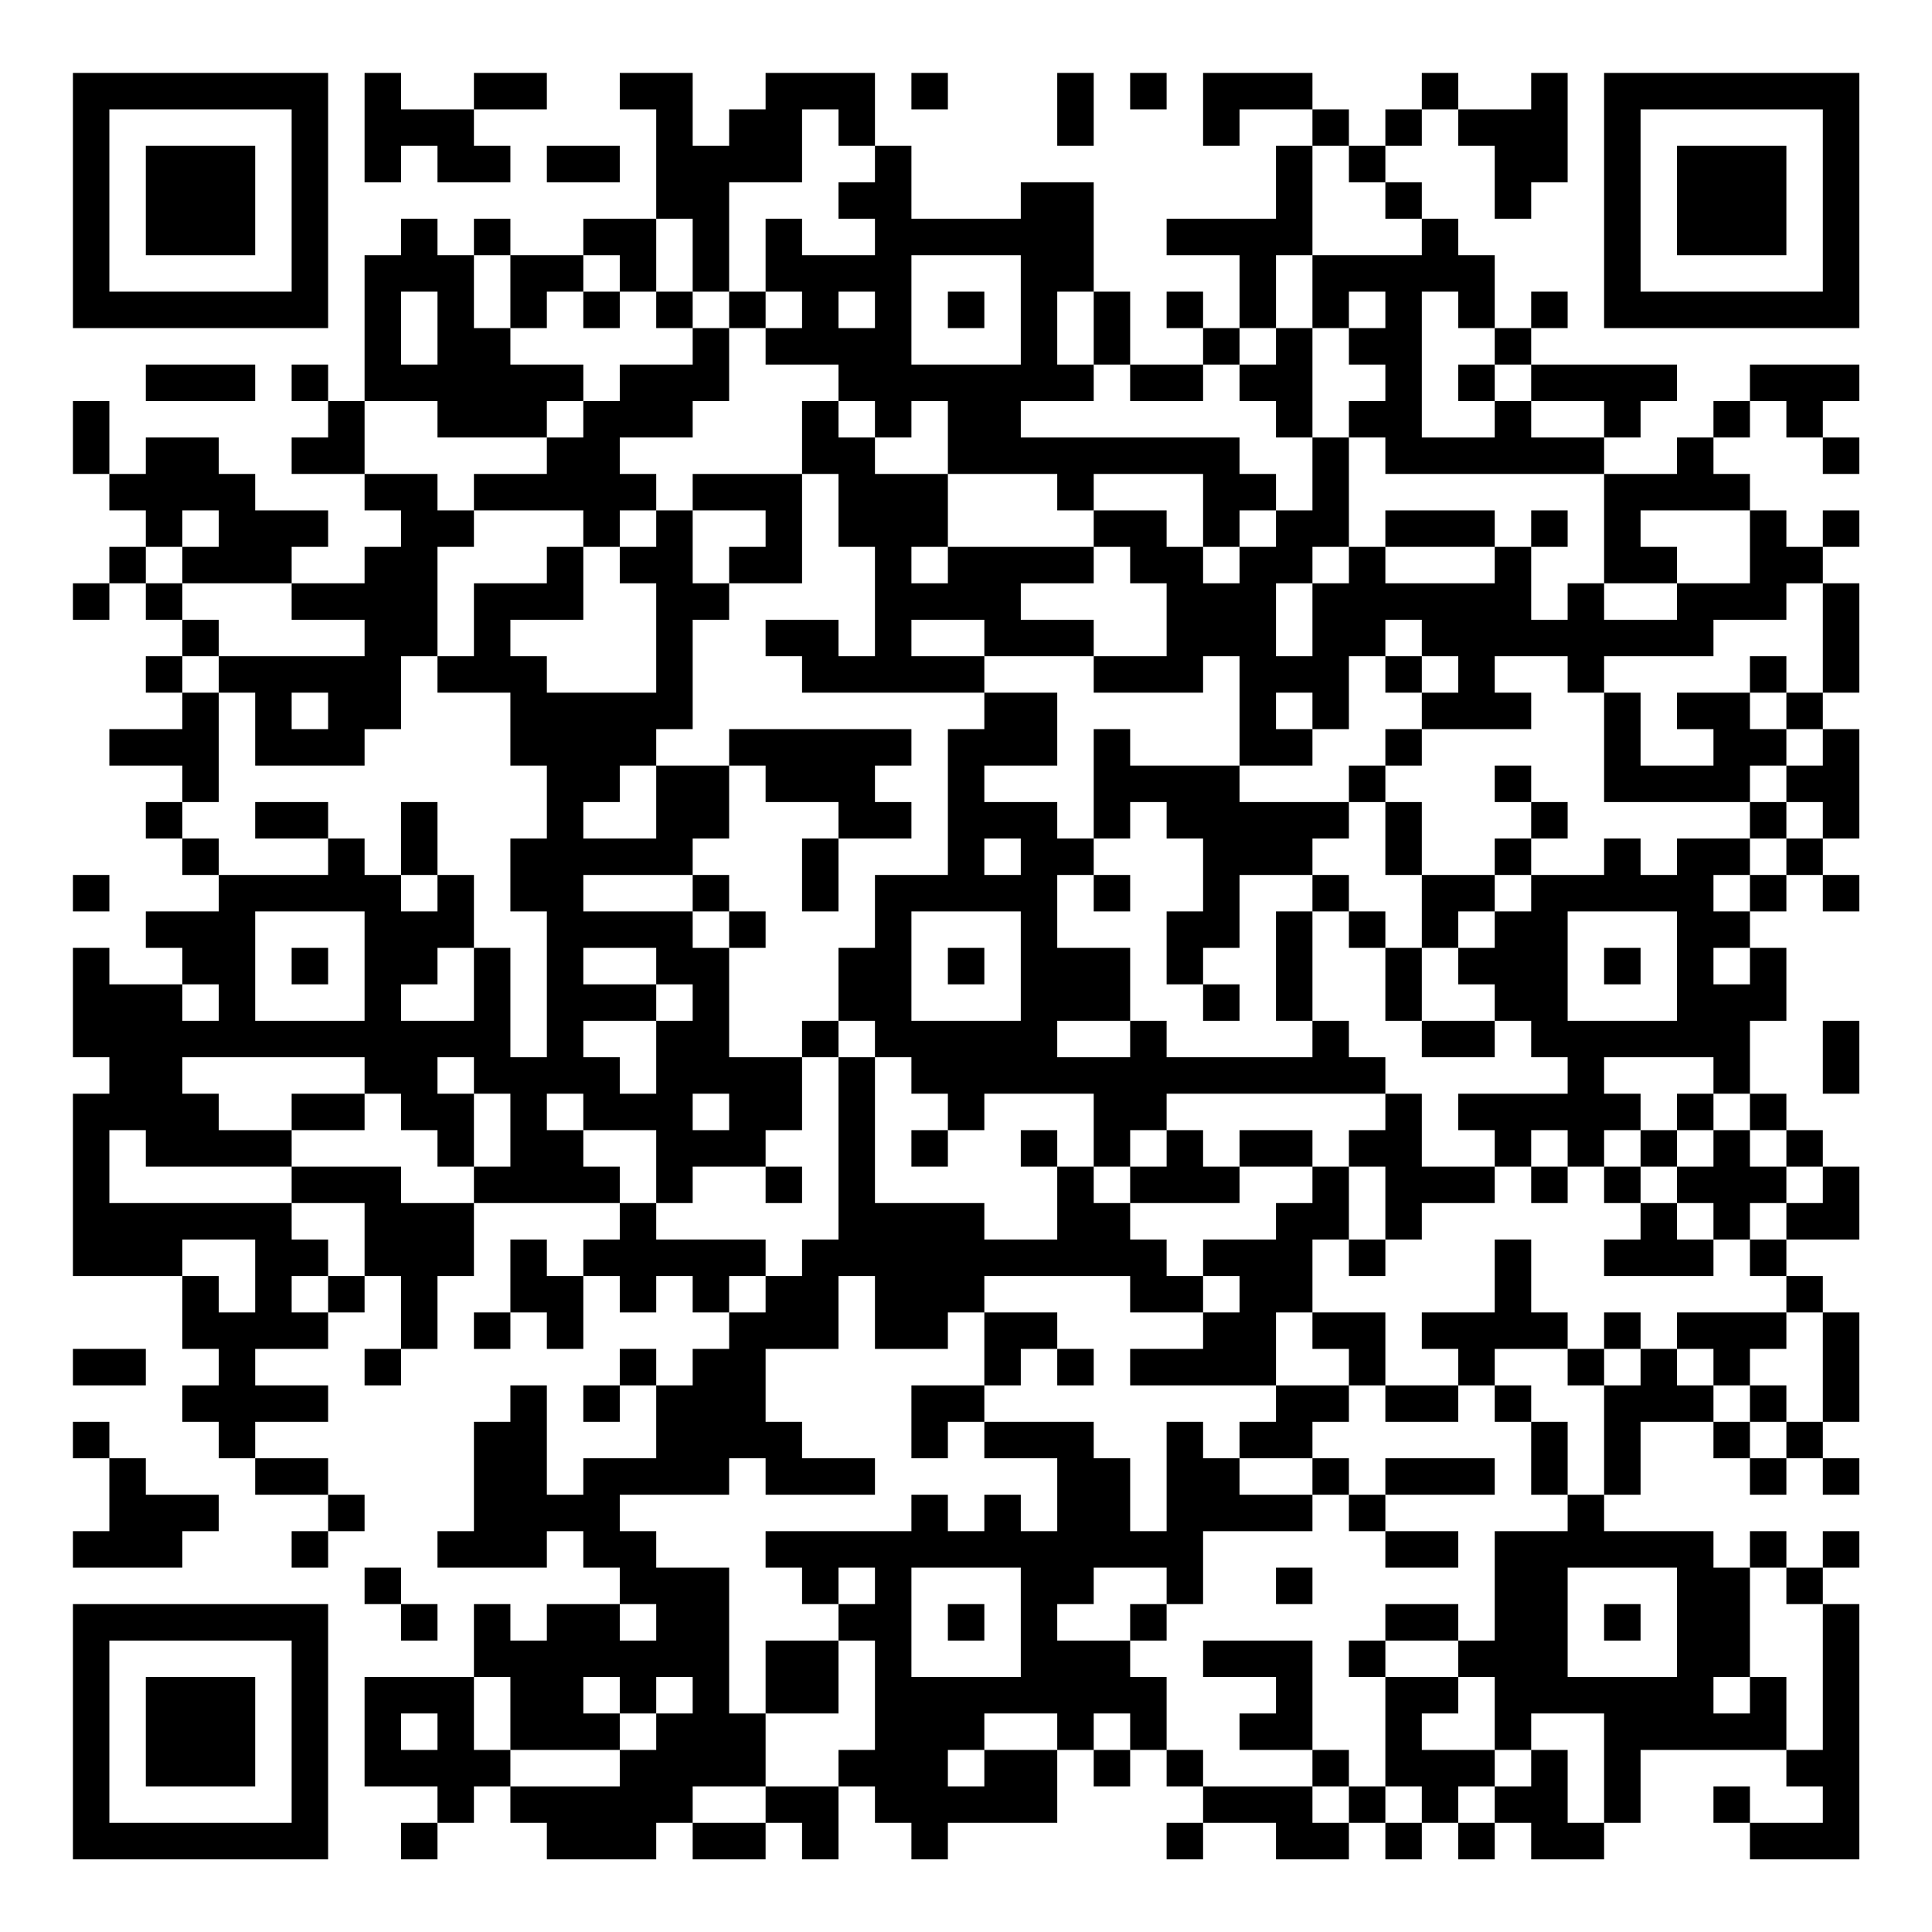 <?xml version="1.0" encoding="UTF-8"?>
<svg xmlns="http://www.w3.org/2000/svg" version="1.1" width="200" height="200" viewBox="0 0 200 200"><rect x="0" y="0" width="200" height="200" fill="#ffffff"/><g transform="scale(3.774)"><g transform="translate(2,2)"><path fill-rule="evenodd" d="M8 0L8 3L9 3L9 2L10 2L10 3L12 3L12 2L11 2L11 1L13 1L13 0L11 0L11 1L9 1L9 0ZM15 0L15 1L16 1L16 4L14 4L14 5L12 5L12 4L11 4L11 5L10 5L10 4L9 4L9 5L8 5L8 9L7 9L7 8L6 8L6 9L7 9L7 10L6 10L6 11L8 11L8 12L9 12L9 13L8 13L8 14L6 14L6 13L7 13L7 12L5 12L5 11L4 11L4 10L2 10L2 11L1 11L1 9L0 9L0 11L1 11L1 12L2 12L2 13L1 13L1 14L0 14L0 15L1 15L1 14L2 14L2 15L3 15L3 16L2 16L2 17L3 17L3 18L1 18L1 19L3 19L3 20L2 20L2 21L3 21L3 22L4 22L4 23L2 23L2 24L3 24L3 25L1 25L1 24L0 24L0 27L1 27L1 28L0 28L0 33L3 33L3 35L4 35L4 36L3 36L3 37L4 37L4 38L5 38L5 39L7 39L7 40L6 40L6 41L7 41L7 40L8 40L8 39L7 39L7 38L5 38L5 37L7 37L7 36L5 36L5 35L7 35L7 34L8 34L8 33L9 33L9 35L8 35L8 36L9 36L9 35L10 35L10 33L11 33L11 31L15 31L15 32L14 32L14 33L13 33L13 32L12 32L12 34L11 34L11 35L12 35L12 34L13 34L13 35L14 35L14 33L15 33L15 34L16 34L16 33L17 33L17 34L18 34L18 35L17 35L17 36L16 36L16 35L15 35L15 36L14 36L14 37L15 37L15 36L16 36L16 38L14 38L14 39L13 39L13 36L12 36L12 37L11 37L11 40L10 40L10 41L13 41L13 40L14 40L14 41L15 41L15 42L13 42L13 43L12 43L12 42L11 42L11 44L8 44L8 47L10 47L10 48L9 48L9 49L10 49L10 48L11 48L11 47L12 47L12 48L13 48L13 49L16 49L16 48L17 48L17 49L19 49L19 48L20 48L20 49L21 49L21 47L22 47L22 48L23 48L23 49L24 49L24 48L27 48L27 46L28 46L28 47L29 47L29 46L30 46L30 47L31 47L31 48L30 48L30 49L31 49L31 48L33 48L33 49L35 49L35 48L36 48L36 49L37 49L37 48L38 48L38 49L39 49L39 48L40 48L40 49L42 49L42 48L43 48L43 46L47 46L47 47L48 47L48 48L46 48L46 47L45 47L45 48L46 48L46 49L49 49L49 42L48 42L48 41L49 41L49 40L48 40L48 41L47 41L47 40L46 40L46 41L45 41L45 40L42 40L42 39L43 39L43 37L45 37L45 38L46 38L46 39L47 39L47 38L48 38L48 39L49 39L49 38L48 38L48 37L49 37L49 34L48 34L48 33L47 33L47 32L49 32L49 30L48 30L48 29L47 29L47 28L46 28L46 26L47 26L47 24L46 24L46 23L47 23L47 22L48 22L48 23L49 23L49 22L48 22L48 21L49 21L49 18L48 18L48 17L49 17L49 14L48 14L48 13L49 13L49 12L48 12L48 13L47 13L47 12L46 12L46 11L45 11L45 10L46 10L46 9L47 9L47 10L48 10L48 11L49 11L49 10L48 10L48 9L49 9L49 8L46 8L46 9L45 9L45 10L44 10L44 11L42 11L42 10L43 10L43 9L44 9L44 8L40 8L40 7L41 7L41 6L40 6L40 7L39 7L39 5L38 5L38 4L37 4L37 3L36 3L36 2L37 2L37 1L38 1L38 2L39 2L39 4L40 4L40 3L41 3L41 0L40 0L40 1L38 1L38 0L37 0L37 1L36 1L36 2L35 2L35 1L34 1L34 0L31 0L31 2L32 2L32 1L34 1L34 2L33 2L33 4L30 4L30 5L32 5L32 7L31 7L31 6L30 6L30 7L31 7L31 8L29 8L29 6L28 6L28 3L26 3L26 4L23 4L23 2L22 2L22 0L19 0L19 1L18 1L18 2L17 2L17 0ZM23 0L23 1L24 1L24 0ZM27 0L27 2L28 2L28 0ZM29 0L29 1L30 1L30 0ZM20 1L20 3L18 3L18 6L17 6L17 4L16 4L16 6L15 6L15 5L14 5L14 6L13 6L13 7L12 7L12 5L11 5L11 7L12 7L12 8L14 8L14 9L13 9L13 10L10 10L10 9L8 9L8 11L10 11L10 12L11 12L11 13L10 13L10 16L9 16L9 18L8 18L8 19L5 19L5 17L4 17L4 16L8 16L8 15L6 15L6 14L3 14L3 13L4 13L4 12L3 12L3 13L2 13L2 14L3 14L3 15L4 15L4 16L3 16L3 17L4 17L4 20L3 20L3 21L4 21L4 22L7 22L7 21L8 21L8 22L9 22L9 23L10 23L10 22L11 22L11 24L10 24L10 25L9 25L9 26L11 26L11 24L12 24L12 27L13 27L13 23L12 23L12 21L13 21L13 19L12 19L12 17L10 17L10 16L11 16L11 14L13 14L13 13L14 13L14 15L12 15L12 16L13 16L13 17L16 17L16 14L15 14L15 13L16 13L16 12L17 12L17 14L18 14L18 15L17 15L17 18L16 18L16 19L15 19L15 20L14 20L14 21L16 21L16 19L18 19L18 21L17 21L17 22L14 22L14 23L17 23L17 24L18 24L18 27L20 27L20 29L19 29L19 30L17 30L17 31L16 31L16 29L14 29L14 28L13 28L13 29L14 29L14 30L15 30L15 31L16 31L16 32L19 32L19 33L18 33L18 34L19 34L19 33L20 33L20 32L21 32L21 27L22 27L22 31L25 31L25 32L27 32L27 30L28 30L28 31L29 31L29 32L30 32L30 33L31 33L31 34L29 34L29 33L25 33L25 34L24 34L24 35L22 35L22 33L21 33L21 35L19 35L19 37L20 37L20 38L22 38L22 39L19 39L19 38L18 38L18 39L15 39L15 40L16 40L16 41L18 41L18 45L19 45L19 47L17 47L17 48L19 48L19 47L21 47L21 46L22 46L22 43L21 43L21 42L22 42L22 41L21 41L21 42L20 42L20 41L19 41L19 40L23 40L23 39L24 39L24 40L25 40L25 39L26 39L26 40L27 40L27 38L25 38L25 37L28 37L28 38L29 38L29 40L30 40L30 37L31 37L31 38L32 38L32 39L34 39L34 40L31 40L31 42L30 42L30 41L28 41L28 42L27 42L27 43L29 43L29 44L30 44L30 46L31 46L31 47L34 47L34 48L35 48L35 47L36 47L36 48L37 48L37 47L36 47L36 44L38 44L38 45L37 45L37 46L39 46L39 47L38 47L38 48L39 48L39 47L40 47L40 46L41 46L41 48L42 48L42 45L40 45L40 46L39 46L39 44L38 44L38 43L39 43L39 40L41 40L41 39L42 39L42 36L43 36L43 35L44 35L44 36L45 36L45 37L46 37L46 38L47 38L47 37L48 37L48 34L47 34L47 33L46 33L46 32L47 32L47 31L48 31L48 30L47 30L47 29L46 29L46 28L45 28L45 27L42 27L42 28L43 28L43 29L42 29L42 30L41 30L41 29L40 29L40 30L39 30L39 29L38 29L38 28L41 28L41 27L40 27L40 26L39 26L39 25L38 25L38 24L39 24L39 23L40 23L40 22L42 22L42 21L43 21L43 22L44 22L44 21L46 21L46 22L45 22L45 23L46 23L46 22L47 22L47 21L48 21L48 20L47 20L47 19L48 19L48 18L47 18L47 17L48 17L48 14L47 14L47 15L45 15L45 16L42 16L42 17L41 17L41 16L39 16L39 17L40 17L40 18L37 18L37 17L38 17L38 16L37 16L37 15L36 15L36 16L35 16L35 18L34 18L34 17L33 17L33 18L34 18L34 19L32 19L32 16L31 16L31 17L28 17L28 16L30 16L30 14L29 14L29 13L28 13L28 12L30 12L30 13L31 13L31 14L32 14L32 13L33 13L33 12L34 12L34 10L35 10L35 13L34 13L34 14L33 14L33 16L34 16L34 14L35 14L35 13L36 13L36 14L39 14L39 13L40 13L40 15L41 15L41 14L42 14L42 15L44 15L44 14L46 14L46 12L43 12L43 13L44 13L44 14L42 14L42 11L36 11L36 10L35 10L35 9L36 9L36 8L35 8L35 7L36 7L36 6L35 6L35 7L34 7L34 5L37 5L37 4L36 4L36 3L35 3L35 2L34 2L34 5L33 5L33 7L32 7L32 8L31 8L31 9L29 9L29 8L28 8L28 6L27 6L27 8L28 8L28 9L26 9L26 10L32 10L32 11L33 11L33 12L32 12L32 13L31 13L31 11L28 11L28 12L27 12L27 11L24 11L24 9L23 9L23 10L22 10L22 9L21 9L21 8L19 8L19 7L20 7L20 6L19 6L19 4L20 4L20 5L22 5L22 4L21 4L21 3L22 3L22 2L21 2L21 1ZM13 2L13 3L15 3L15 2ZM23 5L23 8L26 8L26 5ZM9 6L9 8L10 8L10 6ZM14 6L14 7L15 7L15 6ZM16 6L16 7L17 7L17 8L15 8L15 9L14 9L14 10L13 10L13 11L11 11L11 12L14 12L14 13L15 13L15 12L16 12L16 11L15 11L15 10L17 10L17 9L18 9L18 7L19 7L19 6L18 6L18 7L17 7L17 6ZM21 6L21 7L22 7L22 6ZM24 6L24 7L25 7L25 6ZM37 6L37 10L39 10L39 9L40 9L40 10L42 10L42 9L40 9L40 8L39 8L39 7L38 7L38 6ZM33 7L33 8L32 8L32 9L33 9L33 10L34 10L34 7ZM2 8L2 9L5 9L5 8ZM38 8L38 9L39 9L39 8ZM20 9L20 11L17 11L17 12L19 12L19 13L18 13L18 14L20 14L20 11L21 11L21 13L22 13L22 16L21 16L21 15L19 15L19 16L20 16L20 17L25 17L25 18L24 18L24 22L22 22L22 24L21 24L21 26L20 26L20 27L21 27L21 26L22 26L22 27L23 27L23 28L24 28L24 29L23 29L23 30L24 30L24 29L25 29L25 28L28 28L28 30L29 30L29 31L32 31L32 30L34 30L34 31L33 31L33 32L31 32L31 33L32 33L32 34L31 34L31 35L29 35L29 36L33 36L33 37L32 37L32 38L34 38L34 39L35 39L35 40L36 40L36 41L38 41L38 40L36 40L36 39L39 39L39 38L36 38L36 39L35 39L35 38L34 38L34 37L35 37L35 36L36 36L36 37L38 37L38 36L39 36L39 37L40 37L40 39L41 39L41 37L40 37L40 36L39 36L39 35L41 35L41 36L42 36L42 35L43 35L43 34L42 34L42 35L41 35L41 34L40 34L40 32L39 32L39 34L37 34L37 35L38 35L38 36L36 36L36 34L34 34L34 32L35 32L35 33L36 33L36 32L37 32L37 31L39 31L39 30L37 30L37 28L36 28L36 27L35 27L35 26L34 26L34 23L35 23L35 24L36 24L36 26L37 26L37 27L39 27L39 26L37 26L37 24L38 24L38 23L39 23L39 22L40 22L40 21L41 21L41 20L40 20L40 19L39 19L39 20L40 20L40 21L39 21L39 22L37 22L37 20L36 20L36 19L37 19L37 18L36 18L36 19L35 19L35 20L32 20L32 19L29 19L29 18L28 18L28 21L27 21L27 20L25 20L25 19L27 19L27 17L25 17L25 16L28 16L28 15L26 15L26 14L28 14L28 13L24 13L24 11L22 11L22 10L21 10L21 9ZM36 12L36 13L39 13L39 12ZM40 12L40 13L41 13L41 12ZM23 13L23 14L24 14L24 13ZM23 15L23 16L25 16L25 15ZM36 16L36 17L37 17L37 16ZM46 16L46 17L44 17L44 18L45 18L45 19L43 19L43 17L42 17L42 20L46 20L46 21L47 21L47 20L46 20L46 19L47 19L47 18L46 18L46 17L47 17L47 16ZM6 17L6 18L7 18L7 17ZM18 18L18 19L19 19L19 20L21 20L21 21L20 21L20 23L21 23L21 21L23 21L23 20L22 20L22 19L23 19L23 18ZM5 20L5 21L7 21L7 20ZM9 20L9 22L10 22L10 20ZM29 20L29 21L28 21L28 22L27 22L27 24L29 24L29 26L27 26L27 27L29 27L29 26L30 26L30 27L34 27L34 26L33 26L33 23L34 23L34 22L35 22L35 23L36 23L36 24L37 24L37 22L36 22L36 20L35 20L35 21L34 21L34 22L32 22L32 24L31 24L31 25L30 25L30 23L31 23L31 21L30 21L30 20ZM25 21L25 22L26 22L26 21ZM0 22L0 23L1 23L1 22ZM17 22L17 23L18 23L18 24L19 24L19 23L18 23L18 22ZM28 22L28 23L29 23L29 22ZM5 23L5 26L8 26L8 23ZM23 23L23 26L26 26L26 23ZM41 23L41 26L44 26L44 23ZM6 24L6 25L7 25L7 24ZM14 24L14 25L16 25L16 26L14 26L14 27L15 27L15 28L16 28L16 26L17 26L17 25L16 25L16 24ZM24 24L24 25L25 25L25 24ZM42 24L42 25L43 25L43 24ZM45 24L45 25L46 25L46 24ZM3 25L3 26L4 26L4 25ZM31 25L31 26L32 26L32 25ZM48 26L48 28L49 28L49 26ZM3 27L3 28L4 28L4 29L6 29L6 30L2 30L2 29L1 29L1 31L6 31L6 32L7 32L7 33L6 33L6 34L7 34L7 33L8 33L8 31L6 31L6 30L9 30L9 31L11 31L11 30L12 30L12 28L11 28L11 27L10 27L10 28L11 28L11 30L10 30L10 29L9 29L9 28L8 28L8 27ZM6 28L6 29L8 29L8 28ZM17 28L17 29L18 29L18 28ZM30 28L30 29L29 29L29 30L30 30L30 29L31 29L31 30L32 30L32 29L34 29L34 30L35 30L35 32L36 32L36 30L35 30L35 29L36 29L36 28ZM44 28L44 29L43 29L43 30L42 30L42 31L43 31L43 32L42 32L42 33L45 33L45 32L46 32L46 31L47 31L47 30L46 30L46 29L45 29L45 28ZM26 29L26 30L27 30L27 29ZM44 29L44 30L43 30L43 31L44 31L44 32L45 32L45 31L44 31L44 30L45 30L45 29ZM19 30L19 31L20 31L20 30ZM40 30L40 31L41 31L41 30ZM3 32L3 33L4 33L4 34L5 34L5 32ZM25 34L25 36L23 36L23 38L24 38L24 37L25 37L25 36L26 36L26 35L27 35L27 36L28 36L28 35L27 35L27 34ZM33 34L33 36L35 36L35 35L34 35L34 34ZM44 34L44 35L45 35L45 36L46 36L46 37L47 37L47 36L46 36L46 35L47 35L47 34ZM0 35L0 36L2 36L2 35ZM0 37L0 38L1 38L1 40L0 40L0 41L3 41L3 40L4 40L4 39L2 39L2 38L1 38L1 37ZM8 41L8 42L9 42L9 43L10 43L10 42L9 42L9 41ZM23 41L23 44L26 44L26 41ZM33 41L33 42L34 42L34 41ZM41 41L41 44L44 44L44 41ZM46 41L46 44L45 44L45 45L46 45L46 44L47 44L47 46L48 46L48 42L47 42L47 41ZM15 42L15 43L16 43L16 42ZM24 42L24 43L25 43L25 42ZM29 42L29 43L30 43L30 42ZM36 42L36 43L35 43L35 44L36 44L36 43L38 43L38 42ZM42 42L42 43L43 43L43 42ZM19 43L19 45L21 45L21 43ZM31 43L31 44L33 44L33 45L32 45L32 46L34 46L34 47L35 47L35 46L34 46L34 43ZM11 44L11 46L12 46L12 47L15 47L15 46L16 46L16 45L17 45L17 44L16 44L16 45L15 45L15 44L14 44L14 45L15 45L15 46L12 46L12 44ZM9 45L9 46L10 46L10 45ZM25 45L25 46L24 46L24 47L25 47L25 46L27 46L27 45ZM28 45L28 46L29 46L29 45ZM0 0L0 7L7 7L7 0ZM1 1L1 6L6 6L6 1ZM2 2L2 5L5 5L5 2ZM42 0L42 7L49 7L49 0ZM43 1L43 6L48 6L48 1ZM44 2L44 5L47 5L47 2ZM0 42L0 49L7 49L7 42ZM1 43L1 48L6 48L6 43ZM2 44L2 47L5 47L5 44Z" fill="#000000"/></g></g></svg>
